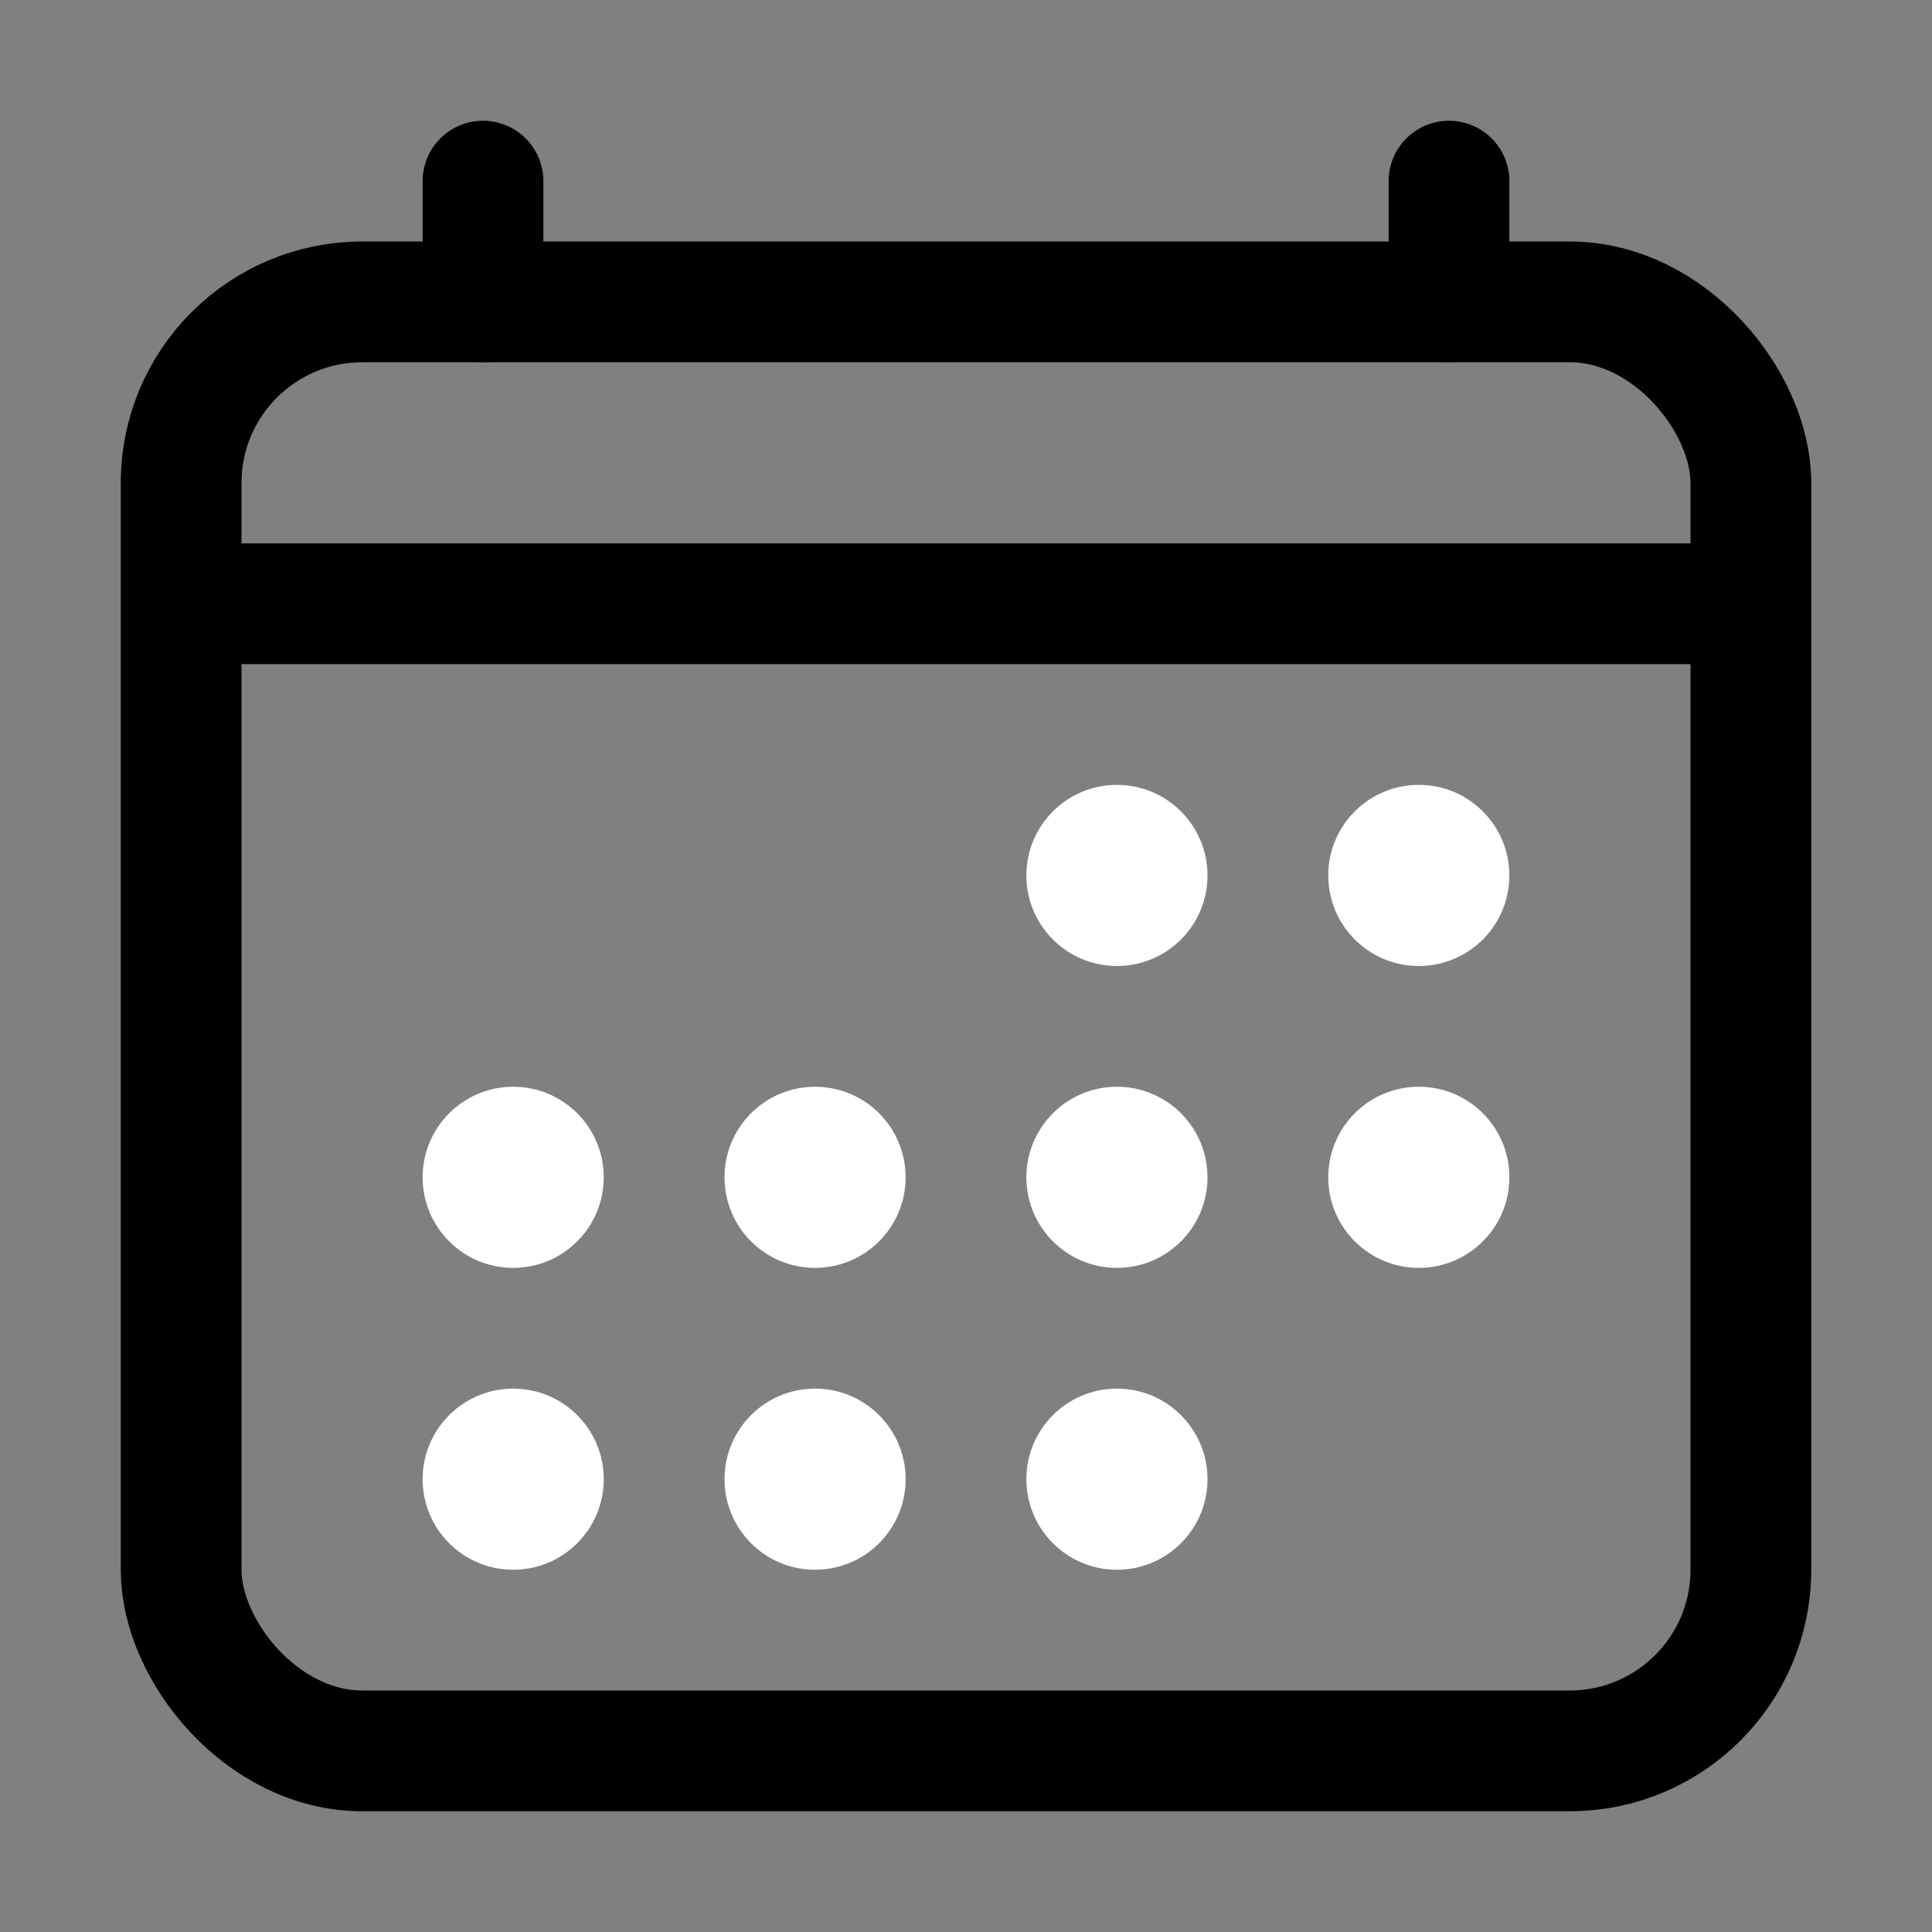 <svg xmlns="http://www.w3.org/2000/svg" class="mx-auto h-[80px] w-[80px] text-white" fill="#fff" viewBox="0 0 512 512"><rect x="0" y="0" width="512" height="512" fill="#808080" stroke="none"/><title>Calendar</title><rect fill="none" stroke="currentColor" stroke-linejoin="round" stroke-width="32" x="48" y="80" width="416" height="384" rx="48"></rect><circle cx="296" cy="232" r="24"></circle><circle cx="376" cy="232" r="24"></circle><circle cx="296" cy="312" r="24"></circle><circle cx="376" cy="312" r="24"></circle><circle cx="136" cy="312" r="24"></circle><circle cx="216" cy="312" r="24"></circle><circle cx="136" cy="392" r="24"></circle><circle cx="216" cy="392" r="24"></circle><circle cx="296" cy="392" r="24"></circle><path fill="none" stroke="currentColor" stroke-linejoin="round" stroke-width="32" stroke-linecap="round" d="M128 48v32M384 48v32"></path><path fill="none" stroke="currentColor" stroke-linejoin="round" stroke-width="32" d="M464 160H48"></path></svg>